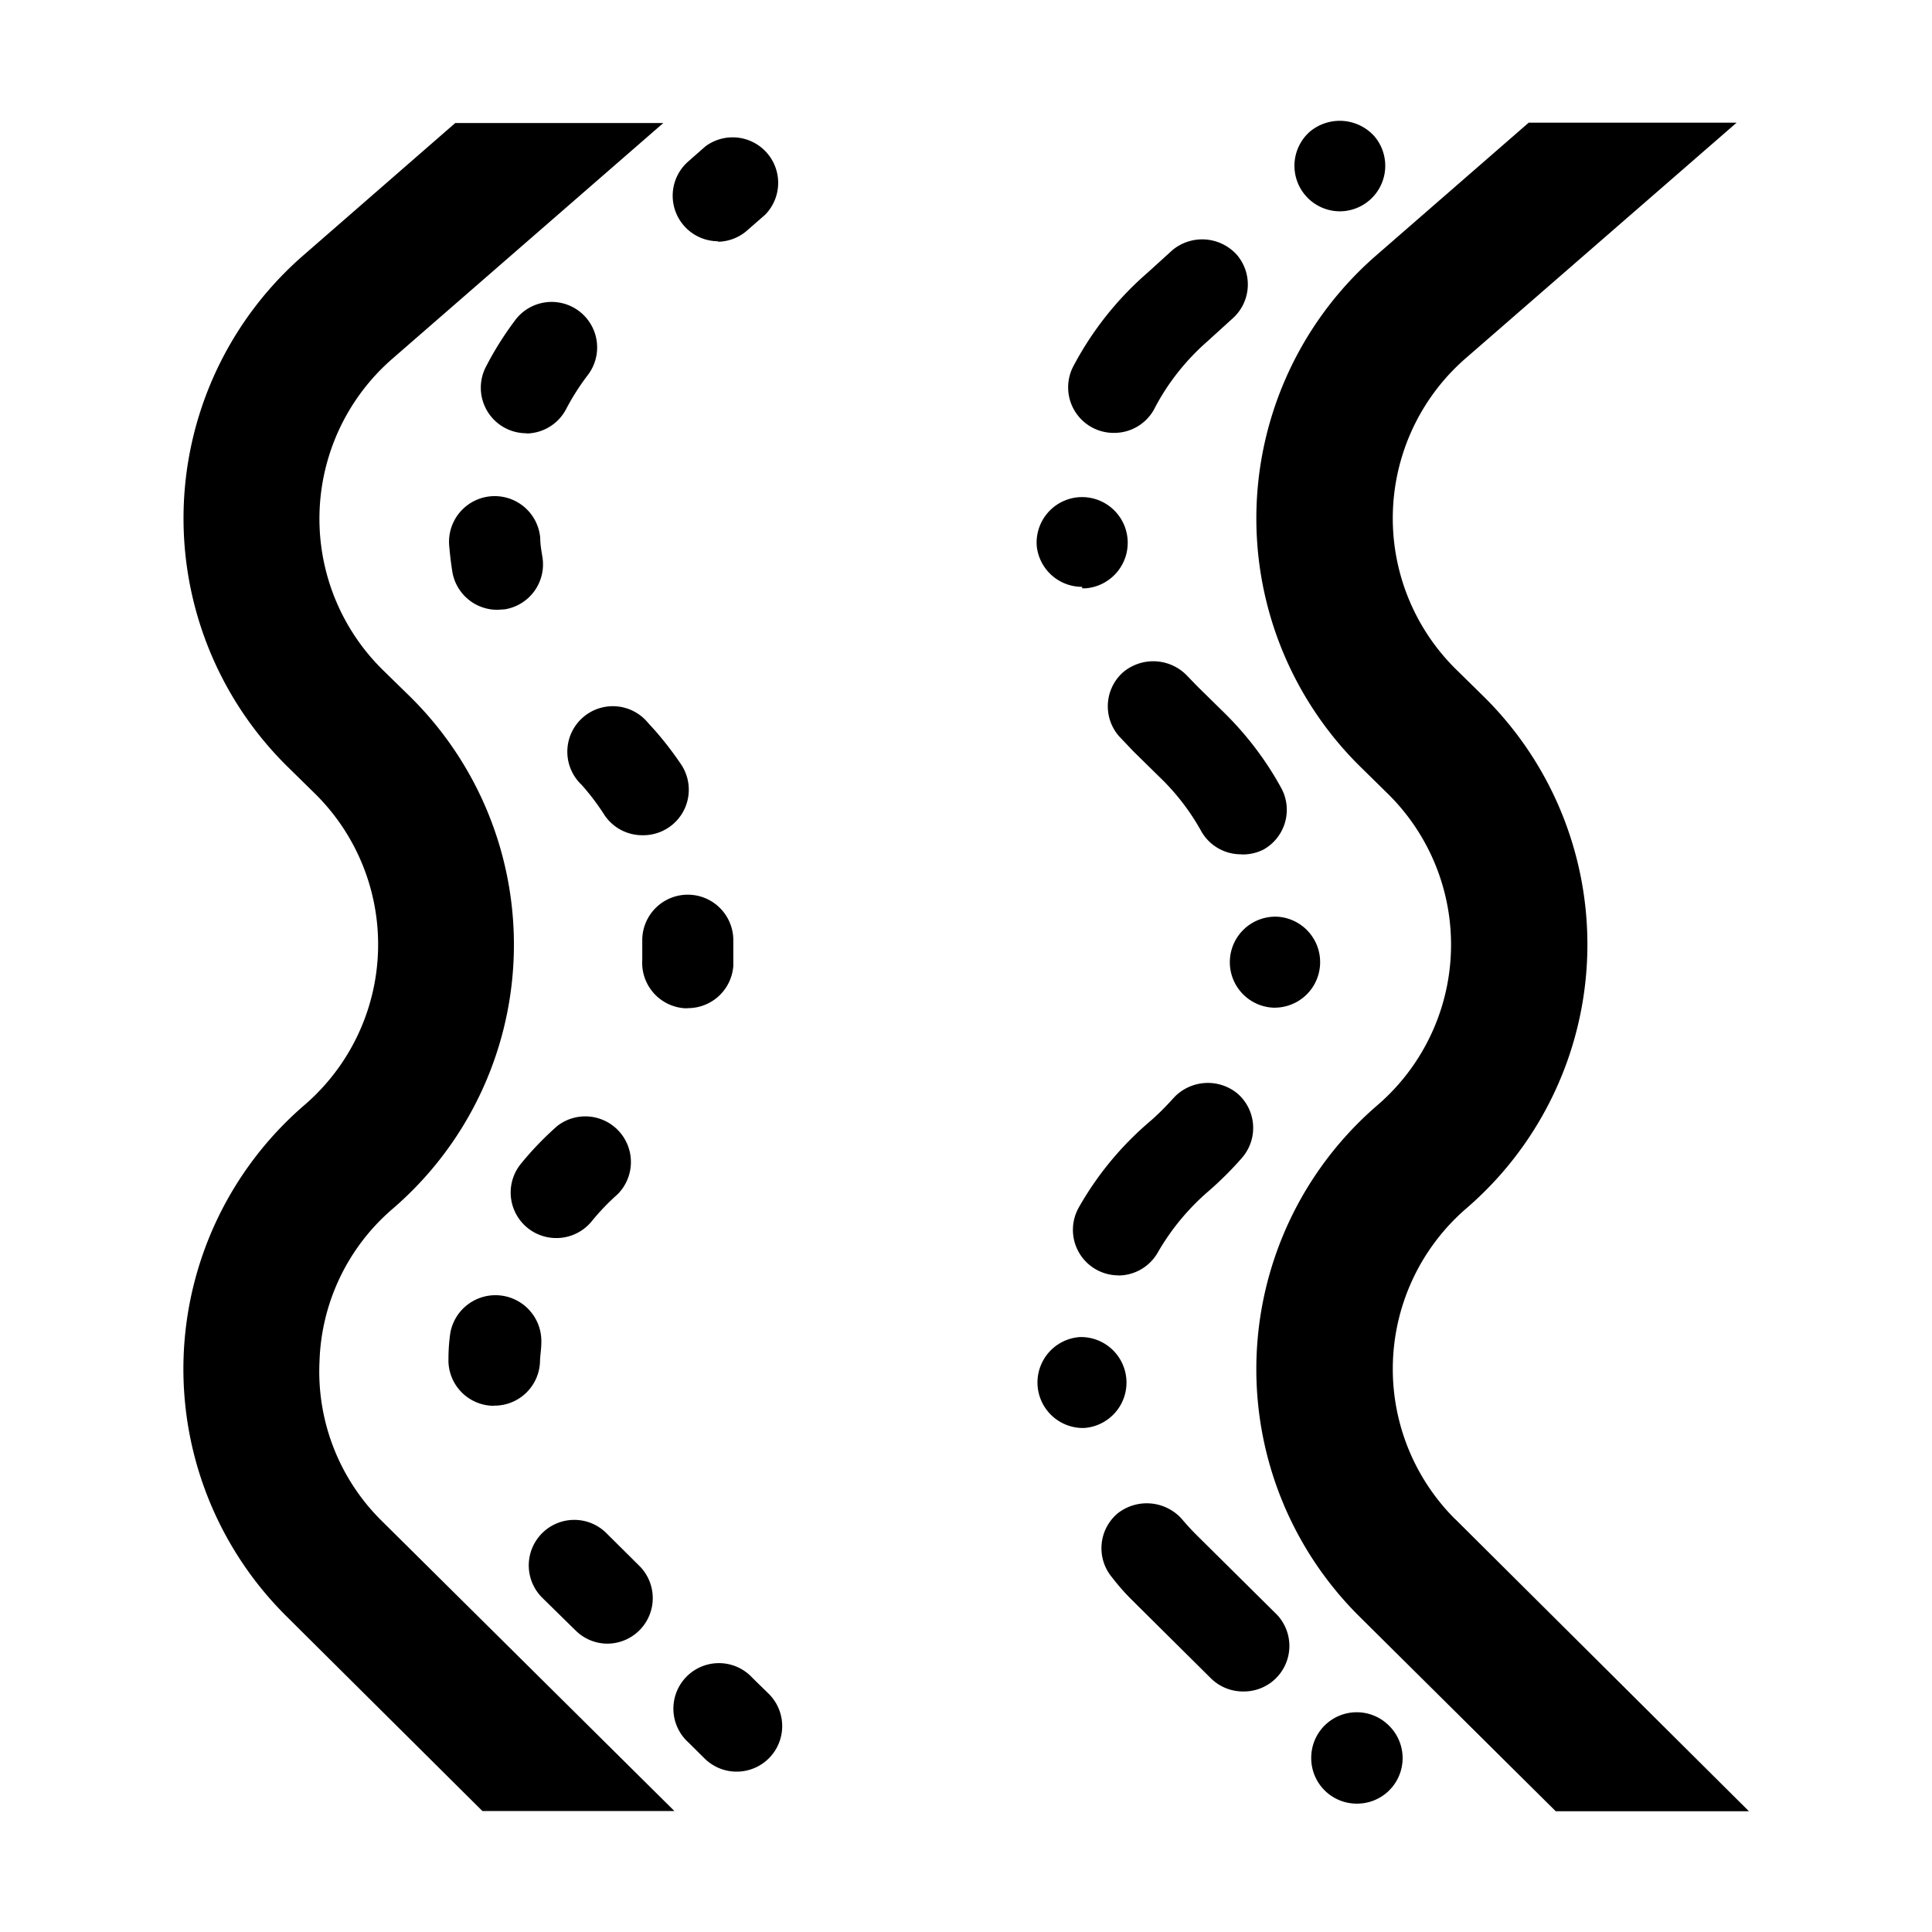 <?xml version="1.0" standalone="no"?><!DOCTYPE svg PUBLIC "-//W3C//DTD SVG 1.1//EN" "http://www.w3.org/Graphics/SVG/1.1/DTD/svg11.dtd"><svg t="1656904490729" class="icon" viewBox="0 0 1024 1024" version="1.1" xmlns="http://www.w3.org/2000/svg" p-id="2008" xmlns:xlink="http://www.w3.org/1999/xlink" width="200" height="200"><defs><style type="text/css">@font-face { font-family: feedback-iconfont; src: url("//at.alicdn.com/t/font_1031158_u69w8yhxdu.woff2?t=1630033759944") format("woff2"), url("//at.alicdn.com/t/font_1031158_u69w8yhxdu.woff?t=1630033759944") format("woff"), url("//at.alicdn.com/t/font_1031158_u69w8yhxdu.ttf?t=1630033759944") format("truetype"); }
</style></defs><path d="M390.464 939.008c-6.4 0-12.48-2.496-17.024-6.976l-8.512-8.448a24.128 24.128 0 1 1 33.92-34.24l8.64 8.448a24.128 24.128 0 0 1-17.024 41.216z m-68.48-67.84c-6.4 0-12.48-2.56-16.96-7.04l-17.28-16.96a24.128 24.128 0 1 1 34.112-34.112l17.024 16.896a24.128 24.128 0 0 1-16.896 41.216z m-60.288-126.08h-0.704a24.128 24.128 0 0 1-23.296-24.896c0-4.608 0.32-9.28 1.024-13.952a24.32 24.32 0 0 1 48.192 5.44c0 3.328-0.64 6.72-0.704 10.112a24.128 24.128 0 0 1-24.256 23.232H261.76z m33.024-88.896a24.128 24.128 0 0 1-18.688-39.296c5.888-7.232 12.352-13.952 19.328-20.096a24.192 24.192 0 0 1 32 36.16 126.08 126.08 0 0 0-13.952 14.592 24.128 24.128 0 0 1-18.432 8.64h-0.256zM364.544 534.4h-1.536a24.128 24.128 0 0 1-22.592-25.6v-10.112a24.128 24.128 0 1 1 48.256-0.704v13.952a24.128 24.128 0 0 1-23.872 22.4h-0.256zM340.48 442.688a24.128 24.128 0 0 1-20.096-10.688 125.76 125.76 0 0 0-12.096-16 24.128 24.128 0 1 1 35.328-32.704c6.4 6.784 12.16 14.144 17.408 21.888a24.128 24.128 0 0 1-20.48 37.504zM263.872 323.2a24.128 24.128 0 0 1-24.128-20.16 197.76 197.76 0 0 1-1.664-13.888 24.192 24.192 0 1 1 48.256-3.968c0 3.392 0.64 6.784 1.152 10.048a24.128 24.128 0 0 1-19.84 27.712l-3.776 0.256z m15.104-93.568a24.128 24.128 0 0 1-21.376-35.328c4.352-8.448 9.408-16.512 15.104-24.128a24.128 24.128 0 1 1 38.4 29.184c-4.032 5.376-7.68 11.072-10.816 17.024a24.128 24.128 0 0 1-21.312 13.376v-0.128z m101.632-101.76a24.128 24.128 0 0 1-15.808-42.304l9.024-7.936a24.128 24.128 0 0 1 31.744 36.16l-9.088 7.936a24.128 24.128 0 0 1-15.872 6.4v-0.256z m338.496 828.096a24.128 24.128 0 0 1-24.128-24.128 24.128 24.128 0 0 1 41.152-17.28 24.128 24.128 0 0 1-17.024 41.408z m-60.288-59.456c-6.4 0-12.48-2.496-17.024-6.976l-41.664-41.344a116.48 116.48 0 0 1-10.624-12.032 24.128 24.128 0 0 1 2.88-34.048 24.96 24.96 0 0 1 33.984 2.944 128 128 0 0 0 7.68 8.384l41.792 41.408a24.128 24.128 0 0 1-17.024 41.664zM573.44 756.864a24.128 24.128 0 0 1-1.088-48.192 24.128 24.128 0 0 1 2.24 48.192H573.44z m19.392-80.896A24.128 24.128 0 0 1 571.776 640c9.664-17.088 22.208-32.32 37.12-45.12 4.672-3.968 8.96-8.32 13.056-12.864a24.704 24.704 0 0 1 33.92-2.432 24.128 24.128 0 0 1 2.496 33.984c-5.568 6.4-11.584 12.352-17.984 17.92a125.248 125.248 0 0 0-26.752 32.384 24.128 24.128 0 0 1-20.864 12.16z m83.264-141.888h-1.408a24.128 24.128 0 0 1 2.56-48.192 24.128 24.128 0 0 1-1.152 48.192z m-18.048-81.28a24.128 24.128 0 0 1-21.248-12.032 120.576 120.576 0 0 0-21.696-28.416l-14.336-14.08L593.28 390.4a24.128 24.128 0 0 1 1.856-33.984 24.832 24.832 0 0 1 34.112 1.792l5.312 5.504 14.336 14.08c11.904 11.712 22.08 25.088 30.08 39.68a24.128 24.128 0 0 1-9.344 32.832 24.128 24.128 0 0 1-11.584 2.56zM573.568 311.04a24.128 24.128 0 0 1-24.064-21.568 24.128 24.128 0 0 1 22.016-25.92 24.192 24.192 0 1 1 3.968 48.256h-1.92V311.04z m16.64-81.6a24.128 24.128 0 0 1-21.312-35.328 171.52 171.52 0 0 1 39.296-49.536l13.248-12.032a24.704 24.704 0 0 1 33.984 2.368 24.128 24.128 0 0 1-2.24 33.984l-13.312 12.096c-11.584 10.176-21.248 22.4-28.288 36.16a24.128 24.128 0 0 1-21.248 12.288h-0.128z m119.872-117.44a24.128 24.128 0 0 1-15.808-42.24 24.704 24.704 0 0 1 33.984 2.24 24.128 24.128 0 0 1-18.048 40h-0.128z m61.312 693.312a112.384 112.384 0 0 1 5.76-164.8 184.576 184.576 0 0 0 8.96-271.616l-14.336-14.08a112.384 112.384 0 0 1 4.928-164.8l143.744-124.992H810.24l-81.024 70.528a184.704 184.704 0 0 0-8.064 270.976l14.336 14.08a112.256 112.256 0 0 1-5.44 165.184 184.576 184.576 0 0 0-9.472 271.04L824.576 960h102.4l-155.52-154.688z m-602.048-83.648c0.96-31.36 15.104-60.8 38.976-81.152a184.576 184.576 0 0 0 8.96-271.36l-14.4-14.08a112.384 112.384 0 0 1 4.928-164.8l143.744-125.056H241.28L160.32 135.744a184.704 184.704 0 0 0-7.808 270.72l14.336 14.08a112.256 112.256 0 0 1-5.44 165.12 184.576 184.576 0 0 0-9.536 271.04l103.808 103.168h101.76l-155.648-154.304a111.168 111.168 0 0 1-32.448-83.904z" p-id="2009"></path></svg>